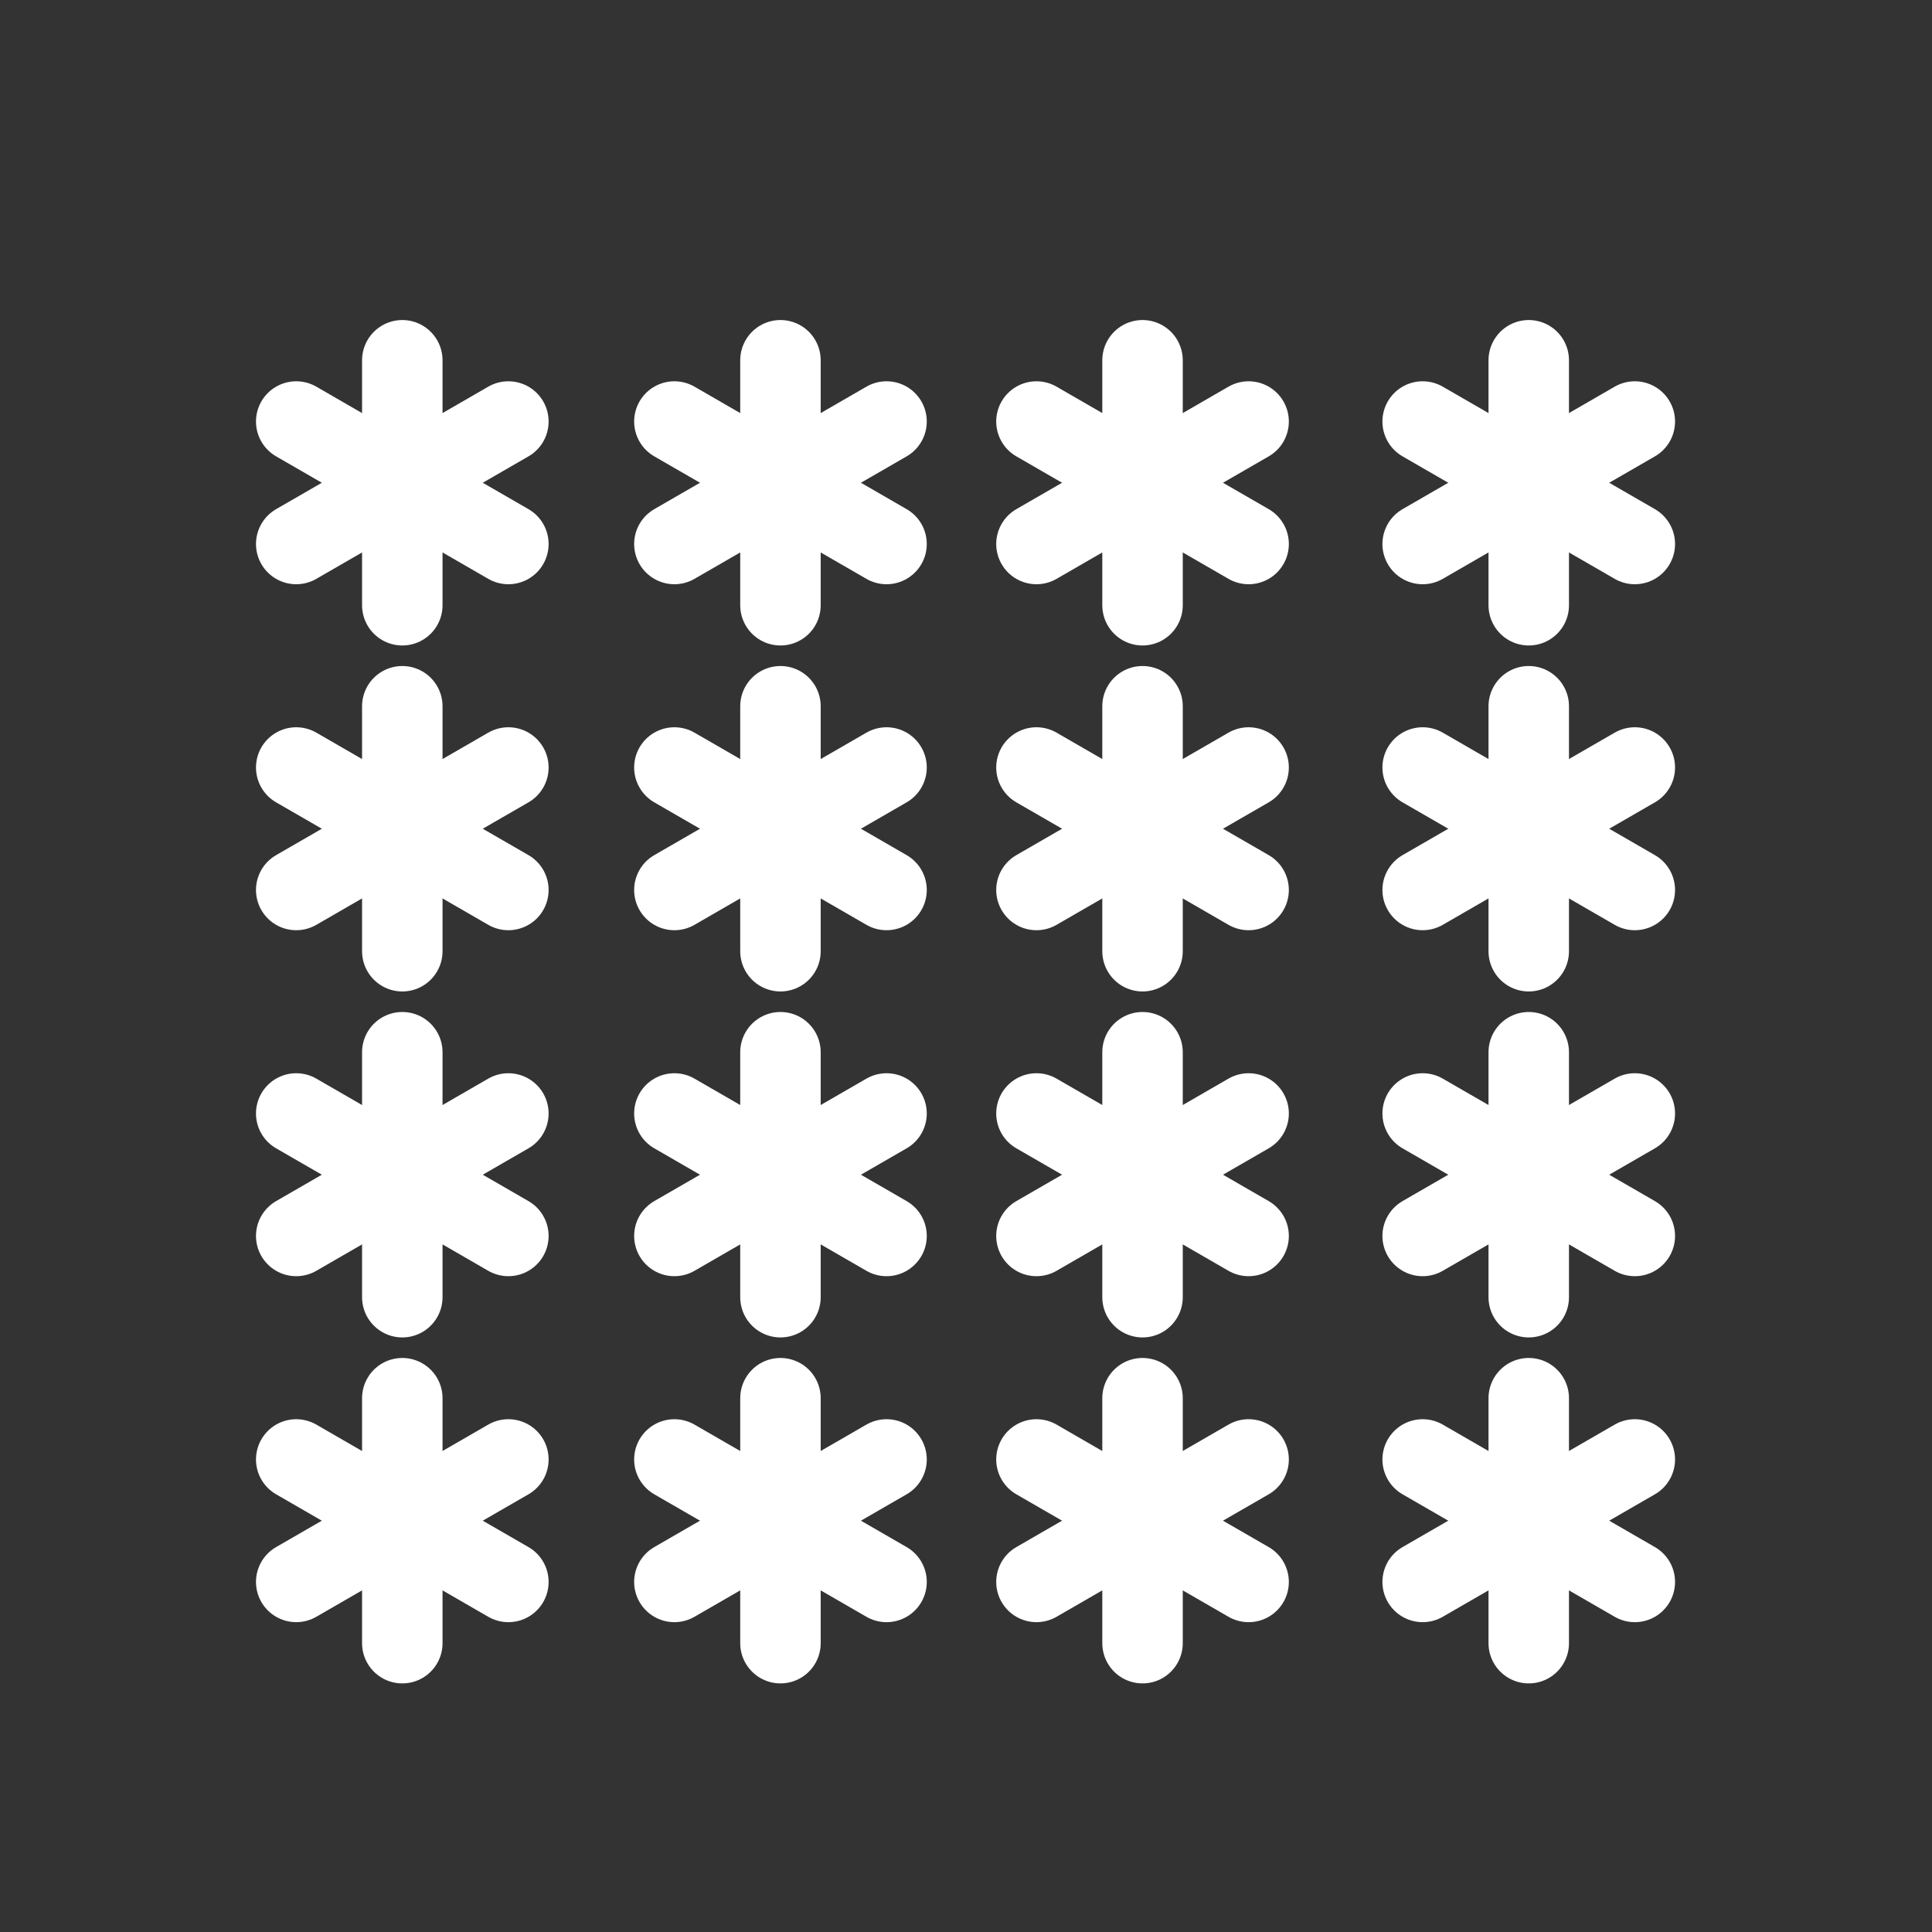 <?xml version="1.0" encoding="UTF-8" standalone="no"?><!DOCTYPE svg PUBLIC "-//W3C//DTD SVG 1.1//EN" "http://www.w3.org/Graphics/SVG/1.1/DTD/svg11.dtd"><svg width="100%" height="100%" viewBox="0 0 1334 1334" version="1.1" xmlns="http://www.w3.org/2000/svg" xmlns:xlink="http://www.w3.org/1999/xlink" xml:space="preserve" xmlns:serif="http://www.serif.com/" style="fill-rule:evenodd;clip-rule:evenodd;stroke-linecap:round;stroke-linejoin:round;stroke-miterlimit:1.5;"><rect x="0" y="0" width="1334" height="1334" fill="#333333" stroke="none"/><rect id="ok-Heavy-rain" serif:id="ok Heavy rain" x="-0" y="0" width="1333.33" height="1333.33" style="fill:none;"/><g><path d="M538.889,487.647l-0,169.15" style="fill:none;stroke:#fff;stroke-width:55.56px;"/><path d="M612.133,529.935l-146.488,84.575" style="fill:none;stroke:#fff;stroke-width:55.56px;"/><path d="M612.133,614.51l-146.488,-84.575" style="fill:none;stroke:#fff;stroke-width:55.56px;"/></g><g><path d="M1055.56,487.647l-0,169.15" style="fill:none;stroke:#fff;stroke-width:55.56px;"/><path d="M1128.8,529.935l-146.489,84.575" style="fill:none;stroke:#fff;stroke-width:55.56px;"/><path d="M1128.8,614.51l-146.489,-84.575" style="fill:none;stroke:#fff;stroke-width:55.56px;"/></g><g><path d="M1055.56,248.758l-0,169.15" style="fill:none;stroke:#fff;stroke-width:55.56px;"/><path d="M1128.8,291.046l-146.489,84.575" style="fill:none;stroke:#fff;stroke-width:55.56px;"/><path d="M1128.8,375.621l-146.489,-84.575" style="fill:none;stroke:#fff;stroke-width:55.56px;"/></g><g><path d="M538.889,248.758l-0,169.15" style="fill:none;stroke:#fff;stroke-width:55.56px;"/><path d="M612.133,291.046l-146.488,84.575" style="fill:none;stroke:#fff;stroke-width:55.56px;"/><path d="M612.133,375.621l-146.488,-84.575" style="fill:none;stroke:#fff;stroke-width:55.56px;"/></g><g><path d="M277.778,248.758l-0,169.15" style="fill:none;stroke:#fff;stroke-width:55.56px;"/><path d="M351.022,291.046l-146.488,84.575" style="fill:none;stroke:#fff;stroke-width:55.56px;"/><path d="M351.022,375.621l-146.488,-84.575" style="fill:none;stroke:#fff;stroke-width:55.56px;"/></g><g><path d="M277.778,487.647l-0,169.15" style="fill:none;stroke:#fff;stroke-width:55.56px;"/><path d="M351.022,529.935l-146.488,84.575" style="fill:none;stroke:#fff;stroke-width:55.56px;"/><path d="M351.022,614.51l-146.488,-84.575" style="fill:none;stroke:#fff;stroke-width:55.56px;"/></g><g><path d="M277.778,965.425l-0,169.15" style="fill:none;stroke:#fff;stroke-width:55.56px;"/><path d="M351.022,1007.71l-146.488,84.574" style="fill:none;stroke:#fff;stroke-width:55.56px;"/><path d="M351.022,1092.29l-146.488,-84.574" style="fill:none;stroke:#fff;stroke-width:55.56px;"/></g><g><path d="M538.889,965.425l-0,169.15" style="fill:none;stroke:#fff;stroke-width:55.56px;"/><path d="M612.133,1007.71l-146.488,84.574" style="fill:none;stroke:#fff;stroke-width:55.56px;"/><path d="M612.133,1092.29l-146.488,-84.574" style="fill:none;stroke:#fff;stroke-width:55.56px;"/></g><g><path d="M788.889,487.647l-0,169.15" style="fill:none;stroke:#fff;stroke-width:55.56px;"/><path d="M862.133,529.935l-146.488,84.575" style="fill:none;stroke:#fff;stroke-width:55.56px;"/><path d="M862.133,614.51l-146.488,-84.575" style="fill:none;stroke:#fff;stroke-width:55.56px;"/></g><g><path d="M788.889,248.758l-0,169.15" style="fill:none;stroke:#fff;stroke-width:55.56px;"/><path d="M862.133,291.046l-146.488,84.575" style="fill:none;stroke:#fff;stroke-width:55.56px;"/><path d="M862.133,375.621l-146.488,-84.575" style="fill:none;stroke:#fff;stroke-width:55.56px;"/></g><g><path d="M788.889,965.425l-0,169.15" style="fill:none;stroke:#fff;stroke-width:55.56px;"/><path d="M862.133,1007.71l-146.488,84.574" style="fill:none;stroke:#fff;stroke-width:55.56px;"/><path d="M862.133,1092.29l-146.488,-84.574" style="fill:none;stroke:#fff;stroke-width:55.56px;"/></g><g><path d="M1055.56,965.425l-0,169.15" style="fill:none;stroke:#fff;stroke-width:55.56px;"/><path d="M1128.8,1007.71l-146.489,84.574" style="fill:none;stroke:#fff;stroke-width:55.56px;"/><path d="M1128.8,1092.29l-146.489,-84.574" style="fill:none;stroke:#fff;stroke-width:55.56px;"/></g><g><path d="M277.778,726.536l-0,169.15" style="fill:none;stroke:#fff;stroke-width:55.56px;"/><path d="M351.022,768.824l-146.488,84.575" style="fill:none;stroke:#fff;stroke-width:55.56px;"/><path d="M351.022,853.399l-146.488,-84.575" style="fill:none;stroke:#fff;stroke-width:55.56px;"/></g><g><path d="M538.889,726.536l-0,169.15" style="fill:none;stroke:#fff;stroke-width:55.56px;"/><path d="M612.133,768.824l-146.488,84.575" style="fill:none;stroke:#fff;stroke-width:55.56px;"/><path d="M612.133,853.399l-146.488,-84.575" style="fill:none;stroke:#fff;stroke-width:55.56px;"/></g><g><path d="M788.889,726.536l-0,169.15" style="fill:none;stroke:#fff;stroke-width:55.56px;"/><path d="M862.133,768.824l-146.488,84.575" style="fill:none;stroke:#fff;stroke-width:55.56px;"/><path d="M862.133,853.399l-146.488,-84.575" style="fill:none;stroke:#fff;stroke-width:55.56px;"/></g><g><path d="M1055.56,726.536l-0,169.15" style="fill:none;stroke:#fff;stroke-width:55.56px;"/><path d="M1128.8,768.824l-146.489,84.575" style="fill:none;stroke:#fff;stroke-width:55.56px;"/><path d="M1128.8,853.399l-146.489,-84.575" style="fill:none;stroke:#fff;stroke-width:55.56px;"/></g></svg>